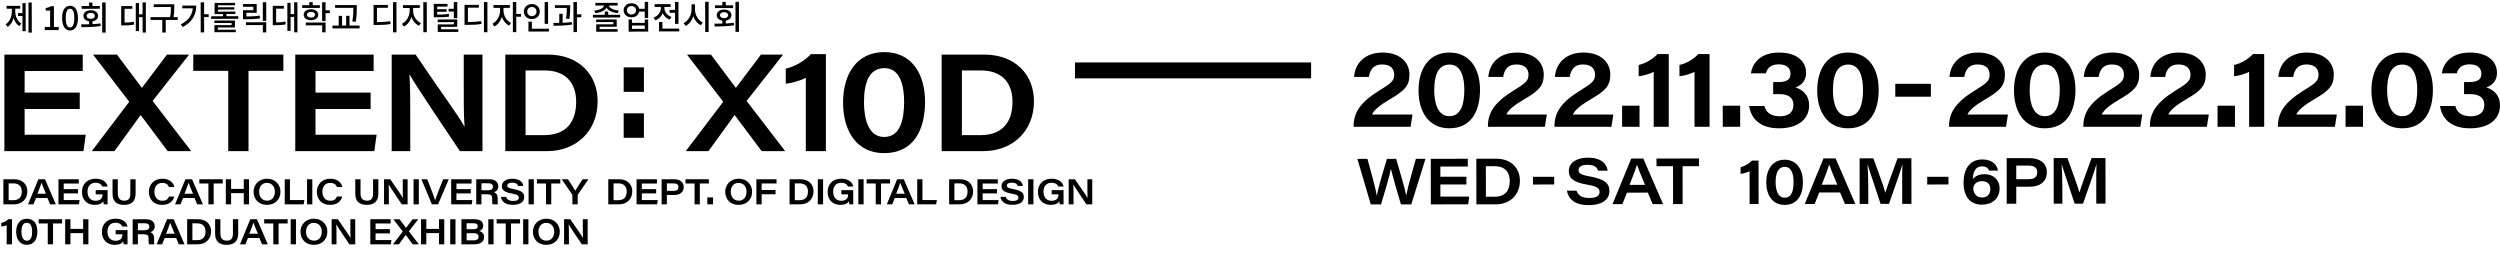 <?xml version="1.0" encoding="UTF-8"?><svg id="_레이어_1" xmlns="http://www.w3.org/2000/svg" viewBox="0 0 2251.27 228.46"><rect x="968.03" y="56.24" width="212.63" height="14.32"/><g><path d="M13.71,9.78c0,4.62,1.75,9.3,5.53,11.48l-1.8,2.25c-2.55-1.5-4.23-4.17-5.2-7.31-.96,3.42-2.69,6.33-5.3,7.99l-1.86-2.28c3.84-2.4,5.63-7.3,5.63-12.12v-1.95s-4.77,0-4.77,0v-2.55s12.24-.01,12.24-.01v2.55s-4.47,0-4.47,0v1.95Zm6.47-6.94h2.91s.03,25.26,.03,25.26h-2.91s-.01-13.74-.01-13.74h-3.99s0-2.52,0-2.52h3.99s0-9,0-9Zm8.4-.55l.03,27.09h-2.94s-.03-27.09-.03-27.09h2.94Z"/><path d="M40.3,24.24h4.83s-.02-14.77-.02-14.77h-3.96s0-2.18,0-2.18c2.07-.36,3.54-.9,4.8-1.69h2.61s.02,18.63,.02,18.63h4.32s0,2.84,0,2.84h-12.6s0-2.84,0-2.84Z"/><path d="M55.92,16.24c0-7.23,2.75-11.07,7.13-11.08,4.41,0,7.14,3.86,7.15,11.06,0,7.23-2.72,11.22-7.13,11.23-4.38,0-7.14-3.98-7.15-11.21Zm10.98-.01c0-6.18-1.6-8.34-3.85-8.34-2.25,0-3.84,2.16-3.83,8.34,0,6.18,1.6,8.49,3.85,8.48,2.25,0,3.84-2.31,3.83-8.49Z"/><path d="M83.29,21.76c2.43-.15,4.89-.31,7.2-.64l.21,2.25c-5.97,1.03-12.39,1.12-17.31,1.13l-.39-2.55c2.16,0,4.65,0,7.2-.1v-2.64c-3.06-.48-5.08-2.33-5.08-4.94,0-3.03,2.69-5.04,6.62-5.05,3.9,0,6.6,2,6.61,5.03,0,2.64-2,4.47-5.06,4.96v2.55Zm6.62-13.87l-16.38,.02v-2.49s6.66,0,6.66,0V2.32s3.09,0,3.09,0v3.09s6.63,0,6.63,0v2.49Zm-8.15,9.07c2.16,0,3.66-1.02,3.66-2.7,0-1.65-1.5-2.67-3.66-2.67-2.19,0-3.69,1.02-3.69,2.67,0,1.68,1.5,2.7,3.69,2.7Zm13.36-14.74l.03,27.12h-3.12s-.03-27.12-.03-27.12h3.12Z"/><path d="M112.18,20.32c3.12-.03,5.58-.19,8.37-.76l.27,2.55c-3.27,.63-6.06,.76-9.87,.76h-1.8s-.02-17.43-.02-17.43h10.02s0,2.51,0,2.51h-6.99s.01,12.37,.01,12.37ZM131.33,2.18l.03,27.09h-2.94s-.02-13.86-.02-13.86h-3.21s.01,12.54,.01,12.54h-2.91s-.03-25.2-.03-25.2h2.91s.01,10.14,.01,10.14h3.21s-.01-10.71-.01-10.71h2.94Z"/><path d="M160.05,17.96h-10.8s.01,11.32,.01,11.32h-3.12s-.01-11.31-.01-11.31h-10.59s0-2.54,0-2.54l17.61-.02c.78-3.78,.77-6.6,.77-9.09l-15.45,.02V3.85s18.48-.02,18.48-.02v2.37c0,2.55,0,5.37-.68,9.21h3.78s0,2.55,0,2.55Z"/><path d="M176.72,5.01c0,7.86-3.34,14.82-12.19,19.3l-1.71-2.37c6.63-3.4,10.19-8.17,10.81-14.41h-9.48s0-2.51,0-2.51h12.57Zm11.2,10.38h-4.11s.01,13.8,.01,13.8h-3.09s-.03-27.09-.03-27.09h3.09s.01,10.71,.01,10.71h4.11s0,2.58,0,2.58Z"/><path d="M214.62,14.6v2.34s-24.48,.03-24.48,.03v-2.34s10.65-.01,10.65-.01v-1.98s-7.56,0-7.56,0V2.62s18.47-.02,18.47-.02v2.13s-15.39,.02-15.39,.02v1.8s14.73-.02,14.73-.02v2.07s-14.73,.02-14.73,.02v1.86s15.57-.02,15.57-.02v2.16s-7.98,0-7.98,0v1.98s10.71-.01,10.71-.01Zm-18.47,12.17l16.2-.02v2.22s-19.26,.02-19.26,.02v-6.36s15.44-.02,15.44-.02v-1.92s-15.51,.02-15.51,.02v-2.19s18.54-.02,18.54-.02v6.21s-15.41,.02-15.41,.02v2.04Z"/><path d="M234.21,16.52c-4.26,.7-7.92,.85-13.11,.85h-2.28s0-8.19,0-8.19h9.3s0-3.07,0-3.07h-9.36s0-2.48,0-2.48h12.39s0,7.88,0,7.88h-9.27s0,3.34,0,3.34c4.65-.04,8.04-.19,11.97-.82l.36,2.49Zm-12.72,3.52l18.27-.02v9.18s-3.08,0-3.08,0v-6.66s-15.19,.02-15.19,.02v-2.52ZM239.74,2.06l.02,16.65h-3.09s-.02-16.65-.02-16.65h3.09Z"/><path d="M248.67,20.17c3.12-.03,5.58-.19,8.37-.76l.27,2.55c-3.27,.63-6.06,.76-9.87,.76h-1.8s-.02-17.43-.02-17.43h10.02s0,2.51,0,2.51h-6.99s.01,12.37,.01,12.37Zm19.15-18.14l.03,27.09h-2.94s-.01-13.86-.01-13.86h-3.21s.01,12.54,.01,12.54h-2.91s-.03-25.2-.03-25.2h2.91s.01,10.14,.01,10.14h3.21s-.01-10.71-.01-10.71h2.94Z"/><path d="M288.05,7.14l-15.99,.02v-2.46s6.45,0,6.45,0V1.9s3.09,0,3.09,0v2.79s6.45,0,6.45,0v2.46Zm-8,11.05c-3.9,0-6.57-1.97-6.58-4.91,0-2.97,2.67-4.95,6.56-4.96,3.9,0,6.57,1.97,6.58,4.94,0,2.94-2.66,4.92-6.56,4.93Zm-4.68,2.13l17.82-.02v8.82s-3.08,0-3.08,0v-6.33s-14.74,.02-14.74,.02v-2.49Zm4.67-4.5c2.16,0,3.63-.96,3.63-2.55,0-1.62-1.47-2.58-3.63-2.58-2.16,0-3.6,.96-3.6,2.58,0,1.59,1.44,2.55,3.6,2.55Zm16.97-3.98h-3.84s0,7.14,0,7.14h-3.09s-.02-16.95-.02-16.95h3.09s0,7.26,0,7.26h3.84s0,2.55,0,2.55Z"/><path d="M323.83,23v2.55s-24.48,.03-24.48,.03v-2.55s5.64,0,5.64,0V14.26s3.05,0,3.05,0v8.76s3.64,0,3.64,0V14.25s3.05,0,3.05,0v8.76s9.1,0,9.1,0Zm-5.66-15.95l-16.41,.02v-2.52s19.5-.02,19.5-.02v2.85c0,3.39,.01,7.02-.94,12.27l-3.09-.36c.96-4.95,.95-8.61,.95-11.91v-.33Z"/><path d="M339.48,19.92c5.04-.04,8.28-.19,11.91-.88l.33,2.58c-3.93,.72-7.44,.88-13.05,.88h-2.25s-.02-18.03-.02-18.03h12.9s0,2.54,0,2.54h-9.84s.01,12.91,.01,12.91ZM357.01,1.93l.03,27.18h-3.12s-.03-27.17-.03-27.17h3.12Z"/><path d="M372.02,9.77c0,4.5,2.8,9.18,7.03,10.97l-1.71,2.43c-3.15-1.38-5.58-4.31-6.85-7.82-1.2,3.78-3.62,6.99-6.8,8.53l-1.77-2.46c4.2-1.96,6.98-7,6.98-11.65v-2.58s-6.03,0-6.03,0v-2.55s15.18-.02,15.18-.02v2.55s-6.03,0-6.03,0v2.58Zm12.29-7.84l.03,27.09h-3.12s-.03-27.09-.03-27.09h3.12Z"/><path d="M404.4,14.96c-3.57,.57-6.6,.61-11.73,.61h-2.04s-.01-12.06-.01-12.06h12.36s0,2.42,0,2.42h-9.27s0,2.35,0,2.35h8.49s0,2.33,0,2.33h-8.49s0,2.53,0,2.53c4.44,0,7.2-.1,10.44-.64l.24,2.46Zm8.29,11.39v2.4s-18.51,.02-18.51,.02v-6.81s14.54-.02,14.54-.02v-2.04s-14.58,.02-14.58,.02v-2.4s17.64-.02,17.64-.02v6.66s-14.54,.02-14.54,.02v2.19s15.45-.02,15.45-.02Zm-4.04-15.98h-4.68s0-2.46,0-2.46h4.68s0-6.03,0-6.03h3.12s.02,14.51,.02,14.51h-3.12s0-6.03,0-6.03Z"/><path d="M421.38,19.83c5.04-.04,8.28-.19,11.91-.88l.33,2.58c-3.93,.72-7.44,.88-13.05,.88h-2.25s-.02-18.03-.02-18.03h12.9s0,2.54,0,2.54h-9.84s.01,12.91,.01,12.91ZM438.91,1.84l.03,27.18h-3.12s-.03-27.18-.03-27.18h3.12Z"/><path d="M453.41,9.72c0,4.2,2.68,9,6.79,10.94l-1.71,2.43c-3.03-1.44-5.34-4.43-6.58-7.85-1.2,3.78-3.59,7.02-6.71,8.56l-1.77-2.46c4.14-1.99,6.89-7.12,6.89-11.62v-2.61s-5.91,0-5.91,0v-2.55s14.73-.02,14.73-.02v2.55s-5.73,0-5.73,0v2.61Zm15.73,5.35h-4.23s.02,13.86,.02,13.86h-3.09s-.03-27.09-.03-27.09h3.09s.01,10.68,.01,10.68h4.23s0,2.54,0,2.54Z"/><path d="M478.95,17.19c-4.08,0-7.2-2.84-7.21-6.77,0-3.96,3.11-6.78,7.19-6.79,4.08,0,7.17,2.81,7.18,6.77,0,3.93-3.08,6.78-7.16,6.79Zm0-2.67c2.37,0,4.17-1.65,4.17-4.11,0-2.49-1.8-4.11-4.17-4.11-2.4,0-4.17,1.62-4.17,4.12,0,2.46,1.77,4.11,4.17,4.1Zm15.4,11.35v2.52s-18.48,.02-18.48,.02v-8.88s3.11,0,3.11,0v6.36s15.37-.02,15.37-.02Zm-.79-4.38h-3.09s-.02-19.68-.02-19.68h3.09s.02,19.68,.02,19.68Z"/><path d="M506.67,20.52c2.82-.12,5.67-.31,8.31-.64l.15,2.25c-5.58,.94-11.79,1.06-16.53,1.07l-.33-2.55c1.65,0,3.48-.03,5.37-.07V12.42s3.02,0,3.02,0v8.1Zm3.03-3.75c.69-4.2,.74-7.35,.74-9.63h-10.74s0-2.48,0-2.48h13.77s0,1.79,0,1.79c0,2.37,0,5.79-.74,10.59l-3.03-.27Zm13.83-1.25h-3.99s.01,13.35,.01,13.35h-3.12s-.03-27.09-.03-27.09h3.12s.01,11.13,.01,11.13h3.99s0,2.6,0,2.6Z"/><path d="M558.44,13.29v2.46s-24.54,.03-24.54,.03v-2.46s10.71-.01,10.71-.01v-2.91s3.09,0,3.09,0v2.91s10.74-.01,10.74-.01Zm-23.34-3.78c4.89-.42,8.4-2.26,8.9-4.51h-7.83s0-2.42,0-2.42l20.04-.02v2.43s-7.92,0-7.92,0c.54,2.25,4.05,4.08,8.94,4.49l-.99,2.31c-4.83-.42-8.64-2.21-10.08-4.91-1.44,2.67-5.24,4.51-10.04,4.93l-1.02-2.31Zm4.85,16.73l16.2-.02v2.37s-19.26,.02-19.26,.02v-6.69s15.44-.02,15.44-.02v-2.04s-15.51,.02-15.51,.02v-2.31s18.54-.02,18.54-.02v6.54s-15.41,.02-15.41,.02v2.13Z"/><path d="M583.66,1.71l.02,14.52h-3.09s0-5.76,0-5.76h-5.01c-.54,3.07-3.29,5.14-6.89,5.14-4.08,0-7.08-2.6-7.09-6.35,0-3.72,2.99-6.33,7.07-6.34,3.57,0,6.3,2,6.91,5.03h5.01s0-6.25,0-6.25h3.09Zm-10.91,7.54c0-2.31-1.74-3.78-4.08-3.78-2.4,0-4.11,1.47-4.11,3.79,0,2.28,1.71,3.81,4.11,3.8,2.34,0,4.08-1.54,4.08-3.81Zm7.87,8.27h3.06s.01,10.95,.01,10.95l-17.61,.02v-10.95s3.05,0,3.05,0v3.06s11.49-.01,11.49-.01v-3.06Zm0,5.46h-11.49s0,3.01,0,3.01h11.49s0-3.01,0-3.01Z"/><path d="M603.12,17.68c-3-1.02-5.19-3.14-6.34-5.81-1.2,2.94-3.47,5.31-6.68,6.43l-1.59-2.43c4.2-1.48,6.65-5.05,6.65-8.71v-.93s-5.73,0-5.73,0V3.75s14.49-.02,14.49-.02v2.49s-5.64,0-5.64,0v.93c0,3.33,2.32,6.72,6.37,8.12l-1.53,2.4Zm8.56,8.06v2.52s-18.24,.02-18.24,.02v-8.46s3.08,0,3.08,0v5.94s15.16-.02,15.16-.02Zm-3.8-16.8V1.72s3.08,0,3.08,0l.02,19.8h-3.09s-.01-10.02-.01-10.02h-4.92s0-2.54,0-2.54h4.92Z"/><path d="M625.82,8.36c0,4.98,2.77,9.96,7.03,11.87l-1.8,2.46c-3.12-1.47-5.49-4.46-6.73-8.12-1.23,3.93-3.62,7.14-6.89,8.74l-1.83-2.58c4.32-1.96,7.13-7.15,7.13-12.37V3.92s3.08,0,3.08,0v4.44Zm12.3-6.73l.03,27.18h-3.12s-.03-27.17-.03-27.17h3.12Z"/><path d="M653.58,21.14c2.43-.15,4.89-.3,7.2-.64l.21,2.25c-5.97,1.03-12.39,1.12-17.31,1.13l-.39-2.55c2.16,0,4.65,0,7.2-.1v-2.64c-3.06-.48-5.08-2.33-5.08-4.94,0-3.03,2.69-5.04,6.62-5.05,3.9,0,6.6,2,6.61,5.03,0,2.64-2,4.47-5.06,4.95v2.55Zm6.62-13.87l-16.38,.02v-2.49s6.66,0,6.66,0V1.7s3.09,0,3.09,0v3.09s6.63,0,6.63,0v2.49Zm-8.15,9.07c2.16,0,3.66-1.02,3.66-2.7,0-1.65-1.5-2.67-3.66-2.67-2.19,0-3.69,1.02-3.69,2.67,0,1.68,1.5,2.7,3.69,2.7Zm13.36-14.74l.03,27.12h-3.12s-.03-27.12-.03-27.12h3.12Z"/></g><path d="M1460.72,114.18v-19h15.69v19h-15.69Z"/><path d="M1551.35,114.18v-19h15.69v19h-15.69Z"/><path d="M1996.92,114.18v-19h15.69v19h-15.69Z"/><path d="M2112.2,114.18v-19h15.69v19h-15.69Z"/><path d="M1218.94,114.18v-.58c0-12.08,5.95-21.34,22.32-31.58,11.21-6.92,14.23-8.97,14.23-14.72,0-4.78-2.73-9.26-10.92-9.26-7.41,0-10.82,4.39-11.89,11.21h-13.35c.97-12.87,10.43-21.93,25.73-21.93s24.17,8.58,24.17,19.88c0,10.23-4.68,14.72-17.83,22.32-8.38,4.97-14.03,9.26-15.88,13.64h36.45l-1.75,11.01h-51.26Z"/><path d="M1332.76,80.75c0,19.49-7.99,34.79-27.68,34.79-18.52,0-27.68-15.01-27.68-34.11s9.06-34.11,27.87-34.11,27.48,15.2,27.48,33.43Zm-41.22,.49c0,11.01,2.92,23.39,13.64,23.39s13.45-11.5,13.45-23.78c0-10.53-2.53-22.71-13.25-22.71s-13.84,10.43-13.84,23.1Z"/><path d="M1339.88,114.18v-.58c0-12.08,5.95-21.34,22.32-31.58,11.21-6.92,14.23-8.97,14.23-14.72,0-4.78-2.73-9.26-10.92-9.26-7.41,0-10.82,4.39-11.89,11.21h-13.35c.97-12.87,10.43-21.93,25.73-21.93s24.17,8.58,24.17,19.88c0,10.23-4.68,14.72-17.83,22.32-8.38,4.97-14.03,9.26-15.88,13.64h36.45l-1.75,11.01h-51.26Z"/><path d="M1399.81,114.18v-.58c0-12.08,5.95-21.34,22.32-31.58,11.21-6.92,14.23-8.97,14.23-14.72,0-4.78-2.73-9.26-10.92-9.26-7.41,0-10.82,4.39-11.89,11.21h-13.35c.97-12.87,10.43-21.93,25.73-21.93s24.17,8.58,24.17,19.88c0,10.23-4.68,14.72-17.83,22.32-8.38,4.97-14.03,9.26-15.88,13.64h36.45l-1.75,11.01h-51.26Z"/><path d="M1489.17,114.18v-49.51c-3.41,1.95-10.53,3.8-13.55,4v-10.14c8.09-1.95,14.03-6.63,16.96-9.84h10.14V114.18h-13.55Z"/><path d="M1525.92,114.18v-49.51c-3.41,1.95-10.53,3.8-13.55,4v-10.14c8.09-1.95,14.03-6.63,16.96-9.84h10.14V114.18h-13.55Z"/><path d="M1576.69,66.03c1.17-7.99,7.5-18.71,25.44-18.71,16.57,0,24.27,8.48,24.27,18.22,0,8.67-6.14,12.08-9.36,13.06v.2c4.68,1.46,12.08,5.55,12.08,16.18,0,11.79-9.26,20.56-27.09,20.56s-25.34-9.45-26.9-20.08h13.74c1.36,5.55,5.65,9.26,13.94,9.26,7.21,0,12.18-3.22,12.18-10.23,0-6.33-4.19-9.75-12.87-9.75h-5.36v-10.82h4.09c8.67,0,11.5-2.53,11.5-7.6,0-4.58-3.02-8.38-10.62-8.38s-10.53,4-11.5,8.09h-13.55Z"/><path d="M1691.78,80.75c0,19.49-7.99,34.79-27.68,34.79-18.52,0-27.68-15.01-27.68-34.11s9.06-34.11,27.87-34.11,27.48,15.2,27.48,33.43Zm-41.22,.49c0,11.01,2.92,23.39,13.64,23.39s13.45-11.5,13.45-23.78c0-10.53-2.53-22.71-13.25-22.71s-13.84,10.43-13.84,23.1Z"/><path d="M1738.78,75.48v11.6h-32.06v-11.6h32.06Z"/><path d="M1755.14,114.18v-.58c0-12.08,5.95-21.34,22.32-31.58,11.21-6.92,14.23-8.97,14.23-14.72,0-4.78-2.73-9.26-10.92-9.26-7.41,0-10.82,4.39-11.89,11.21h-13.35c.97-12.87,10.43-21.93,25.73-21.93s24.17,8.58,24.17,19.88c0,10.23-4.68,14.72-17.83,22.32-8.38,4.97-14.03,9.26-15.88,13.64h36.45l-1.75,11.01h-51.26Z"/><path d="M1868.96,80.75c0,19.49-7.99,34.79-27.68,34.79-18.52,0-27.68-15.01-27.68-34.11s9.06-34.11,27.87-34.11,27.48,15.2,27.48,33.43Zm-41.22,.49c0,11.01,2.92,23.39,13.64,23.39s13.45-11.5,13.45-23.78c0-10.53-2.53-22.71-13.25-22.71s-13.84,10.43-13.84,23.1Z"/><path d="M1876.08,114.18v-.58c0-12.08,5.95-21.34,22.32-31.58,11.21-6.92,14.23-8.97,14.23-14.72,0-4.78-2.73-9.26-10.92-9.26-7.41,0-10.82,4.39-11.89,11.21h-13.35c.97-12.87,10.43-21.93,25.73-21.93s24.17,8.58,24.17,19.88c0,10.23-4.68,14.72-17.83,22.32-8.38,4.97-14.03,9.26-15.88,13.64h36.45l-1.75,11.01h-51.26Z"/><path d="M1936.01,114.18v-.58c0-12.08,5.95-21.34,22.32-31.58,11.21-6.92,14.23-8.97,14.23-14.72,0-4.78-2.73-9.26-10.92-9.26-7.41,0-10.82,4.39-11.89,11.21h-13.35c.97-12.87,10.43-21.93,25.73-21.93s24.17,8.58,24.17,19.88c0,10.23-4.68,14.72-17.83,22.32-8.38,4.97-14.03,9.26-15.88,13.64h36.45l-1.75,11.01h-51.26Z"/><path d="M2025.37,114.18v-49.51c-3.41,1.95-10.53,3.8-13.55,4v-10.14c8.09-1.95,14.03-6.63,16.96-9.84h10.14V114.18h-13.55Z"/><path d="M2051.3,114.18v-.58c0-12.08,5.95-21.34,22.32-31.58,11.21-6.92,14.23-8.97,14.23-14.72,0-4.78-2.73-9.26-10.92-9.26-7.41,0-10.82,4.39-11.89,11.21h-13.35c.97-12.87,10.43-21.93,25.73-21.93s24.17,8.58,24.17,19.88c0,10.23-4.68,14.72-17.83,22.32-8.38,4.97-14.03,9.26-15.88,13.64h36.45l-1.75,11.01h-51.26Z"/><path d="M2190.85,80.75c0,19.49-7.99,34.79-27.68,34.79-18.52,0-27.68-15.01-27.68-34.11s9.06-34.11,27.87-34.11,27.48,15.2,27.48,33.43Zm-41.22,.49c0,11.01,2.92,23.39,13.64,23.39s13.45-11.5,13.45-23.78c0-10.53-2.53-22.71-13.25-22.71s-13.84,10.43-13.84,23.1Z"/><path d="M2198.84,66.03c1.17-7.99,7.5-18.71,25.44-18.71,16.57,0,24.27,8.48,24.27,18.22,0,8.67-6.14,12.08-9.36,13.06v.2c4.68,1.46,12.08,5.55,12.08,16.18,0,11.79-9.26,20.56-27.09,20.56s-25.34-9.45-26.9-20.08h13.74c1.36,5.55,5.65,9.26,13.94,9.26,7.21,0,12.18-3.22,12.18-10.23,0-6.33-4.19-9.75-12.87-9.75h-5.36v-10.82h4.09c8.67,0,11.5-2.53,11.5-7.6,0-4.58-3.02-8.38-10.62-8.38s-10.53,4-11.5,8.09h-13.55Z"/><path d="M1234.4,184.1l-12.08-41.04h9.07c2.63,9.64,7.47,26.38,8.35,33.18h.06c1.27-7.04,6.2-23.56,9.15-33.21h8.32c2.69,9.06,8,27.37,9.05,32.89h.06c1.21-7.04,6.02-23.62,8.63-32.92h8.66s-12.81,41.06-12.81,41.06h-9.3c-2.74-9.12-7.76-26.38-8.99-31.96h-.06c-1.16,6.4-5.79,21.76-8.86,31.99h-9.25Z"/><path d="M1320.5,166.1l-23.43,.03v10.93s26-.03,26-.03l-.98,6.98-33.61,.04-.04-41.05,33.32-.04v6.98s-24.71,.03-24.71,.03v9.19s23.44-.03,23.44-.03v6.98Z"/><path d="M1329.43,142.94l17.97-.02c13.67-.02,21.29,8.82,21.3,19.81,.01,13.14-9.51,21.23-21.43,21.25l-17.79,.02-.04-41.05Zm8.64,34.24h7.97c8.96-.02,13.54-5.26,13.53-14.21,0-8.2-4.67-13.25-13.33-13.3h-8.2s.03,27.51,.03,27.51Z"/><path d="M1399.56,159.21v6.92s-19.12,.02-19.12,.02v-6.92s19.12-.02,19.12-.02Z"/><path d="M1419.67,171.67c1.28,3.95,4.37,6.62,11.58,6.62,6.92,0,9.18-2.34,9.18-5.36,0-3.2-2.04-5.12-11.29-6.67-13.67-2.31-16.41-6.67-16.41-12.19,0-7.91,7.55-12.1,17.03-12.11,13.84-.02,17.45,7.19,17.92,11.73h-8.61c-.7-2.26-2.16-5.28-9.54-5.27-5.12,0-8.02,1.64-8.02,4.78,0,2.73,1.69,4.19,9.95,5.63,15.35,2.72,17.8,7.37,17.81,13.24,0,6.92-5.45,12.62-18.77,12.64-12.44,.01-18.21-5.56-19.5-13h8.67Z"/><path d="M1465.09,173.48l-4.12,10.36h-8.9s16.88-41.06,16.88-41.06h10.87s17.78,41.02,17.78,41.02h-9.36s-4.37-10.34-4.37-10.34l-18.78,.02Zm16.27-7c-4.2-10.05-6.24-15-7.23-18.02h-.06c-.87,2.91-3.25,9.42-6.67,18.03l13.96-.02Z"/><path d="M1506.58,149.65l-14.89,.02v-6.92s38.31-.04,38.31-.04v6.92s-14.82,.02-14.82,.02l.04,34.13h-8.61s-.04-34.12-.04-34.12Z"/><path d="M1575.54,183.73l-.03-29.54c-2.03,1.17-6.28,2.27-8.08,2.39v-6.05c4.82-1.17,8.36-3.96,10.11-5.88h6.05s.04,39.07,.04,39.07h-8.08Z"/><path d="M1623.55,163.74c.01,11.63-4.75,20.76-16.49,20.78-11.05,.01-16.52-8.94-16.54-20.33-.01-11.22,5.39-20.36,16.61-20.37,10.88-.01,16.41,9.05,16.42,19.93Zm-24.6,.32c0,6.57,1.76,13.96,8.16,13.95,6.57,0,8.02-6.87,8.01-14.2,0-6.28-1.53-13.55-7.92-13.54-6.22,0-8.25,6.23-8.24,13.79Z"/><path d="M1638.22,173.32l-4.12,10.36h-8.9s16.88-41.06,16.88-41.06h10.87s17.78,41.02,17.78,41.02h-9.36s-4.37-10.34-4.37-10.34l-18.78,.02Zm16.27-7c-4.2-10.05-6.24-15-7.23-18.02h-.06c-.87,2.91-3.25,9.42-6.67,18.03l13.96-.02Z"/><path d="M1712.94,167.19c0-7.27-.02-14.6,.21-19.07h-.06c-2.03,7.16-6.9,20.71-12.06,35.49h-7.56c-4.03-12.66-9.45-28.07-11.67-35.45h-.06c.3,4.77,.65,12.97,.66,19.94l.02,15.53h-7.79s-.04-41.05-.04-41.05h12.39c4.67,12.89,9.51,25.91,10.73,30.91h.06c1.8-5.99,6.55-18.62,10.96-30.95h12.5s.04,41.04,.04,41.04h-8.32s-.02-16.39-.02-16.39Z"/><path d="M1754.6,159.21v6.92s-19.12,.02-19.12,.02v-6.92s19.12-.02,19.12-.02Z"/><path d="M1791.21,153.65c-.76-2.04-2.5-3.84-6.46-3.83-5.87,0-8.02,5.01-8.24,11.52,2.03-2.5,5.17-4.48,10.64-4.49,7.85,0,13.5,4.99,13.5,12.78,.01,9.42-7.08,14.66-15.92,14.67-10.18,.01-16.52-6.73-16.54-19.93-.01-10.23,4.16-20.76,16.96-20.78,9.13,0,13.32,5.16,14.03,10.04h-7.97Zm1.12,16.64c0-4.13-2.28-7.15-7.62-7.14-5.12,0-7.73,3.21-7.73,6.7,0,2.62,1.64,8.02,7.8,8.02,4.59,0,7.56-2.92,7.55-7.57Z"/><path d="M1807.02,142.41l20.58-.02c9.77,0,15.59,4.93,15.6,12.6,0,8.32-5.86,13.15-15.63,13.16h-11.92s.02,15.31,.02,15.31h-8.61s-.04-41.04-.04-41.04Zm8.63,18.95h11.17c4.65-.02,7.73-1.53,7.73-6.24,0-3.72-2.39-5.99-7.74-5.98h-11.17s.01,12.22,.01,12.22Z"/><path d="M1887.7,166.98c0-7.27-.02-14.6,.21-19.07h-.06c-2.03,7.15-6.9,20.71-12.06,35.48h-7.56c-4.03-12.66-9.45-28.07-11.67-35.45h-.06c.29,4.77,.65,12.97,.66,19.94l.02,15.53h-7.79s-.04-41.05-.04-41.05h12.39c4.67,12.89,9.51,25.91,10.73,30.91h.06c1.8-5.99,6.55-18.62,10.96-30.95h12.5s.04,41.04,.04,41.04h-8.32s-.02-16.39-.02-16.39Z"/><path d="M71.8,98.16H22.17v23.15h55.05l-2.09,14.78H3.95V49.14H74.51v14.78H22.17v19.46h49.63v14.78Z"/><path d="M150.99,136.09l-24.14-32.27h-.37l-23.4,32.27h-20.44l33.74-44.46-32.64-42.49h21.55l22.41,29.93h.12l22.54-29.93h19.95l-32.88,41.75,34.73,45.2h-21.18Z"/><path d="M205.55,63.8h-31.53v-14.66h81.16v14.66h-31.4v72.29h-18.23V63.8Z"/><path d="M333.74,98.16h-49.63v23.15h55.05l-2.09,14.78h-71.18V49.14h70.57v14.78h-52.34v19.46h49.63v14.78Z"/><path d="M352.71,136.09V49.14h21.55c22.91,33.99,38.55,54.8,43.84,64.66h.25c-.86-9.85-.74-25.37-.74-39.53v-25.12h16.87v86.95h-20.32c-9.73-14.41-39.66-58.87-45.2-68.84h-.25c.74,10.96,.74,23.28,.74,38.67v30.17h-16.75Z"/><path d="M455.05,49.14h38.05c28.94,0,45.07,18.72,45.07,42,0,27.83-20.2,44.95-45.44,44.95h-37.68V49.14Zm18.23,72.54h16.87c18.97,0,28.69-11.08,28.69-30.05,0-17.37-9.85-28.08-28.2-28.2h-17.36v58.25Z"/><path d="M561.62,124.09v-22.04h18.23v22.04h-18.23Zm0-41.38v-22.04h18.23v22.04h-18.23Z"/><path d="M685.88,136.09l-24.14-32.27h-.37l-23.4,32.27h-20.44l33.74-44.46-32.64-42.49h21.55l22.41,29.93h.12l22.54-29.93h19.95l-32.88,41.75,34.73,45.2h-21.18Z"/><path d="M725.64,136.09V70.05c-4.55,2.6-14.04,5.07-18.07,5.33v-13.52c10.79-2.6,18.72-8.84,22.62-13.13h13.52v87.36h-18.07Z"/><path d="M833.02,91.5c0,26-10.66,46.41-36.92,46.41-24.7,0-36.92-20.02-36.92-45.5s12.09-45.5,37.18-45.5,36.66,20.28,36.66,44.59Zm-54.99,.65c0,14.69,3.9,31.2,18.2,31.2s17.94-15.34,17.94-31.72c0-14.04-3.38-30.29-17.68-30.29s-18.46,13.91-18.46,30.81Z"/><path d="M847.97,49.14h38.05c28.94,0,45.07,18.72,45.07,42,0,27.83-20.2,44.95-45.44,44.95h-37.69V49.14Zm18.23,72.54h16.87c18.97,0,28.7-11.08,28.7-30.05,0-17.37-9.85-28.08-28.2-28.2h-17.37v58.25Z"/><g><path d="M3.04,161.42H12.93c7.52,0,11.71,4.86,11.71,10.91,0,7.23-5.25,11.68-11.81,11.68H3.04v-22.59Zm4.74,18.85h4.38c4.93,0,7.46-2.88,7.46-7.81,0-4.51-2.56-7.3-7.33-7.33H7.78v15.13Z"/><path d="M32.42,178.31l-2.27,5.7h-4.9l9.31-22.59h5.98l9.76,22.59h-5.15l-2.4-5.7h-10.33Zm8.96-3.84c-2.3-5.54-3.42-8.26-3.97-9.92h-.03c-.48,1.6-1.79,5.18-3.68,9.92h7.68Z"/><path d="M70.27,174.15h-12.9v6.02h14.3l-.54,3.84h-18.49v-22.59h18.33v3.84h-13.6v5.06h12.9v3.84Z"/><path d="M96.89,184.01h-3.49c-.13-.51-.29-1.76-.32-2.66-1.47,1.95-3.52,3.13-7.84,3.13-7.26,0-11.42-4.93-11.42-11.68s4.42-11.87,12.29-11.87c7.1,0,10.18,3.78,10.85,7.07h-4.8c-.58-1.44-2.11-3.42-6.05-3.42-4.96,0-7.3,3.52-7.3,8,0,4.7,2.4,8.22,7.33,8.22,4.1,0,6.14-2.11,6.14-5.38v-.45h-6.08v-3.74h10.69v12.77Z"/><path d="M106.08,161.42v12.8c0,5.15,2.82,6.5,5.82,6.5,3.33,0,5.47-1.47,5.47-6.5v-12.8h4.74v12.9c0,7.01-3.84,10.17-10.37,10.17s-10.4-2.97-10.4-10.01v-13.06h4.74Z"/><path d="M156.96,177c-1.15,3.94-4.19,7.49-11.07,7.49-7.87,0-11.84-5.47-11.84-11.74s4.35-11.81,12.09-11.81c6.78,0,10.11,3.74,10.85,7.49h-4.8c-.64-1.63-2.05-3.74-6.11-3.74-4.51,0-7.04,3.39-7.04,7.87s2.37,8.22,7.07,8.22c3.55,0,5.06-1.44,6.05-3.78h4.8Z"/><path d="M164.83,178.31l-2.27,5.7h-4.9l9.31-22.59h5.98l9.76,22.59h-5.15l-2.4-5.7h-10.33Zm8.96-3.84c-2.3-5.54-3.42-8.26-3.97-9.92h-.03c-.48,1.6-1.79,5.18-3.68,9.92h7.68Z"/><path d="M187.68,165.23h-8.19v-3.81h21.09v3.81h-8.16v18.78h-4.74v-18.78Z"/><path d="M203.36,161.42h4.74v8.7h11.42v-8.7h4.74v22.59h-4.74v-10.08h-11.42v10.08h-4.74v-22.59Z"/><path d="M252.57,172.62c0,6.3-4.22,11.87-12.26,11.87-7.52,0-11.97-5.25-11.97-11.84,0-6.24,4.64-11.71,12.16-11.71s12.06,5.5,12.06,11.68Zm-19.23-.03c0,4.45,2.43,8.13,7.23,8.13s6.97-3.94,6.97-8.03-2.27-8-7.2-8c-4.67,0-7.01,3.78-7.01,7.9Z"/><path d="M256.41,161.42h4.7v18.75h12.99l-.64,3.84h-17.05v-22.59Z"/><path d="M281.24,161.42v22.59h-4.74v-22.59h4.74Z"/><path d="M308.22,177c-1.15,3.94-4.19,7.49-11.07,7.49-7.87,0-11.84-5.47-11.84-11.74s4.35-11.81,12.09-11.81c6.78,0,10.11,3.74,10.85,7.49h-4.8c-.64-1.63-2.05-3.74-6.11-3.74-4.51,0-7.04,3.39-7.04,7.87s2.37,8.22,7.07,8.22c3.55,0,5.06-1.44,6.05-3.78h4.8Z"/><path d="M324.67,161.42v12.8c0,5.15,2.82,6.5,5.82,6.5,3.33,0,5.47-1.47,5.47-6.5v-12.8h4.74v12.9c0,7.01-3.84,10.17-10.37,10.17s-10.4-2.97-10.4-10.01v-13.06h4.74Z"/><path d="M345.82,184.01v-22.59h5.6c5.95,8.83,10.01,14.24,11.39,16.8h.06c-.22-2.56-.19-6.59-.19-10.27v-6.53h4.38v22.59h-5.28c-2.53-3.74-10.3-15.29-11.74-17.89h-.06c.19,2.85,.19,6.05,.19,10.05v7.84h-4.35Z"/><path d="M377.15,161.42v22.59h-4.74v-22.59h4.74Z"/><path d="M388.92,184.01l-9.44-22.59h5.25l4.35,11.17c1.63,4.19,2.3,6.34,2.72,7.74h.06c.35-1.25,.9-2.69,2.82-7.84l4.35-11.07h5.09l-9.6,22.59h-5.6Z"/><path d="M423.93,174.15h-12.9v6.02h14.3l-.54,3.84h-18.49v-22.59h18.33v3.84h-13.6v5.06h12.9v3.84Z"/><path d="M433.56,174.95v9.06h-4.7v-22.59h11.84c5.02,0,8.03,2.4,8.03,6.33,0,2.85-1.6,4.64-4,5.38,1.12,.38,3.42,1.34,3.42,5.38v1.06c0,1.63-.03,3.42,.26,4.45h-4.86c-.35-.99-.38-2.46-.38-4.7v-.74c0-2.62-.96-3.62-4.48-3.62h-5.12Zm0-3.62h6.02c2.94,0,4.29-1.06,4.29-3.2,0-2.02-1.34-3.1-4.19-3.1h-6.11v6.3Z"/><path d="M455.77,177.29c.7,2.18,2.4,3.65,6.37,3.65s5.06-1.28,5.06-2.94c0-1.76-1.12-2.82-6.21-3.68-7.52-1.28-9.02-3.68-9.02-6.72,0-4.35,4.16-6.65,9.38-6.65,7.62,0,9.6,3.97,9.86,6.46h-4.74c-.38-1.25-1.18-2.91-5.25-2.91-2.82,0-4.42,.9-4.42,2.62,0,1.5,.93,2.3,5.47,3.1,8.45,1.5,9.79,4.06,9.79,7.29,0,3.81-3.01,6.94-10.33,6.94-6.85,0-10.02-3.07-10.72-7.17h4.77Z"/><path d="M480.73,161.42v22.59h-4.74v-22.59h4.74Z"/><path d="M491.67,165.23h-8.19v-3.81h21.09v3.81h-8.16v18.78h-4.74v-18.78Z"/><path d="M515.45,184.01v-8.26c0-.29-.06-.42-.26-.67l-9.38-13.66h5.63c2.37,3.65,5.5,8.32,6.59,10.37,1.12-2.05,4.29-6.72,6.62-10.37h5.22l-9.5,13.82c-.13,.19-.16,.32-.16,.58v8.19h-4.77Z"/><path d="M547.77,161.42h9.89c7.52,0,11.71,4.86,11.71,10.91,0,7.23-5.25,11.68-11.81,11.68h-9.79v-22.59Zm4.74,18.85h4.38c4.93,0,7.46-2.88,7.46-7.81,0-4.51-2.56-7.3-7.33-7.33h-4.51v15.13Z"/><path d="M590.87,174.15h-12.9v6.02h14.3l-.54,3.84h-18.49v-22.59h18.33v3.84h-13.6v5.06h12.9v3.84Z"/><path d="M595.8,161.42h11.33c5.38,0,8.58,2.72,8.58,6.94,0,4.58-3.23,7.23-8.61,7.23h-6.56v8.42h-4.74v-22.59Zm4.74,10.43h6.14c2.56,0,4.26-.83,4.26-3.42,0-2.05-1.31-3.29-4.26-3.29h-6.14v6.72Z"/><path d="M625.46,165.23h-8.19v-3.81h21.09v3.81h-8.16v18.78h-4.74v-18.78Z"/><path d="M636.95,184.01v-6.24h5.15v6.24h-5.15Z"/><path d="M677.3,172.62c0,6.3-4.22,11.87-12.26,11.87-7.52,0-11.97-5.25-11.97-11.84,0-6.24,4.64-11.71,12.16-11.71s12.06,5.5,12.06,11.68Zm-19.23-.03c0,4.45,2.43,8.13,7.23,8.13s6.97-3.94,6.97-8.03-2.27-8-7.2-8c-4.67,0-7.01,3.78-7.01,7.9Z"/><path d="M681.14,161.42h18.14v3.81h-13.41v5.86h12.51v3.87h-12.51v9.06h-4.74v-22.59Z"/><path d="M711,161.42h9.89c7.52,0,11.71,4.86,11.71,10.91,0,7.23-5.25,11.68-11.81,11.68h-9.79v-22.59Zm4.74,18.85h4.38c4.93,0,7.46-2.88,7.46-7.81,0-4.51-2.56-7.3-7.33-7.33h-4.51v15.13Z"/><path d="M741.2,161.42v22.59h-4.74v-22.59h4.74Z"/><path d="M768.34,184.01h-3.49c-.13-.51-.29-1.76-.32-2.66-1.47,1.95-3.52,3.13-7.84,3.13-7.26,0-11.42-4.93-11.42-11.68s4.42-11.87,12.29-11.87c7.1,0,10.18,3.78,10.85,7.07h-4.8c-.58-1.44-2.11-3.42-6.05-3.42-4.96,0-7.3,3.52-7.3,8,0,4.7,2.4,8.22,7.33,8.22,4.1,0,6.14-2.11,6.14-5.38v-.45h-6.08v-3.74h10.69v12.77Z"/><path d="M777.68,161.42v22.59h-4.74v-22.59h4.74Z"/><path d="M788.62,165.23h-8.19v-3.81h21.09v3.81h-8.16v18.78h-4.74v-18.78Z"/><path d="M805.75,178.31l-2.27,5.7h-4.9l9.31-22.59h5.98l9.76,22.59h-5.15l-2.4-5.7h-10.33Zm8.96-3.84c-2.3-5.54-3.42-8.26-3.97-9.92h-.03c-.48,1.6-1.79,5.18-3.68,9.92h7.68Z"/><path d="M825.97,161.42h4.7v18.75h12.99l-.64,3.84h-17.05v-22.59Z"/><path d="M854.71,161.42h9.89c7.52,0,11.71,4.86,11.71,10.91,0,7.23-5.25,11.68-11.81,11.68h-9.79v-22.59Zm4.74,18.85h4.38c4.93,0,7.46-2.88,7.46-7.81,0-4.51-2.56-7.3-7.33-7.33h-4.51v15.13Z"/><path d="M897.81,174.15h-12.9v6.02h14.3l-.54,3.84h-18.49v-22.59h18.33v3.84h-13.6v5.06h12.9v3.84Z"/><path d="M905.65,177.29c.7,2.18,2.4,3.65,6.37,3.65s5.06-1.28,5.06-2.94c0-1.76-1.12-2.82-6.21-3.68-7.52-1.28-9.02-3.68-9.02-6.72,0-4.35,4.16-6.65,9.38-6.65,7.62,0,9.6,3.97,9.86,6.46h-4.74c-.38-1.25-1.18-2.91-5.25-2.91-2.82,0-4.42,.9-4.42,2.62,0,1.5,.93,2.3,5.47,3.1,8.45,1.5,9.79,4.06,9.79,7.29,0,3.81-3.01,6.94-10.33,6.94-6.85,0-10.02-3.07-10.72-7.17h4.77Z"/><path d="M930.61,161.42v22.59h-4.74v-22.59h4.74Z"/><path d="M957.74,184.01h-3.49c-.13-.51-.29-1.76-.32-2.66-1.47,1.95-3.52,3.13-7.84,3.13-7.26,0-11.42-4.93-11.42-11.68s4.42-11.87,12.29-11.87c7.1,0,10.18,3.78,10.85,7.07h-4.8c-.58-1.44-2.11-3.42-6.05-3.42-4.96,0-7.3,3.52-7.3,8,0,4.7,2.4,8.22,7.33,8.22,4.1,0,6.14-2.11,6.14-5.38v-.45h-6.08v-3.74h10.69v12.77Z"/><path d="M962.35,184.01v-22.59h5.6c5.95,8.83,10.01,14.24,11.39,16.8h.06c-.22-2.56-.19-6.59-.19-10.27v-6.53h4.38v22.59h-5.28c-2.53-3.74-10.3-15.29-11.74-17.89h-.06c.19,2.85,.19,6.05,.19,10.05v7.84h-4.35Z"/><path d="M6.02,220.01v-17.25c-1.12,.64-3.84,1.19-4.86,1.25v-3.29c2.85-.58,5.06-2.02,6.17-3.3h3.46v22.59H6.02Z"/><path d="M33.66,208.49c0,6.59-2.78,11.97-9.54,11.97-6.34,0-9.57-5.25-9.57-11.74s3.1-11.74,9.63-11.74,9.47,4.83,9.47,11.52Zm-14.37,.16c0,3.71,1.15,8.16,4.86,8.16,3.9,0,4.8-4.16,4.8-8.29,0-3.52-.96-7.94-4.77-7.94s-4.9,3.65-4.9,8.06Z"/><path d="M43.01,201.23h-8.19v-3.81h21.09v3.81h-8.16v18.78h-4.74v-18.78Z"/><path d="M58.69,197.42h4.74v8.71h11.42v-8.71h4.74v22.59h-4.74v-10.08h-11.42v10.08h-4.74v-22.59Z"/><path d="M114.84,220.01h-3.49c-.13-.51-.29-1.76-.32-2.66-1.47,1.95-3.52,3.13-7.84,3.13-7.26,0-11.42-4.93-11.42-11.68s4.42-11.87,12.29-11.87c7.1,0,10.18,3.78,10.85,7.07h-4.8c-.58-1.44-2.11-3.42-6.05-3.42-4.96,0-7.3,3.52-7.3,8,0,4.7,2.4,8.22,7.33,8.22,4.1,0,6.14-2.11,6.14-5.38v-.45h-6.08v-3.74h10.69v12.77Z"/><path d="M124.16,210.95v9.06h-4.7v-22.59h11.84c5.02,0,8.03,2.4,8.03,6.34,0,2.85-1.6,4.64-4,5.38,1.12,.38,3.42,1.34,3.42,5.38v1.06c0,1.63-.03,3.42,.26,4.45h-4.86c-.35-.99-.38-2.46-.38-4.71v-.73c0-2.62-.96-3.62-4.48-3.62h-5.12Zm0-3.62h6.02c2.94,0,4.29-1.05,4.29-3.2,0-2.02-1.34-3.1-4.19-3.1h-6.11v6.3Z"/><path d="M148.29,214.31l-2.27,5.7h-4.9l9.31-22.59h5.98l9.76,22.59h-5.15l-2.4-5.7h-10.33Zm8.96-3.84c-2.3-5.54-3.42-8.26-3.97-9.92h-.03c-.48,1.6-1.79,5.18-3.68,9.92h7.68Z"/><path d="M168.51,197.42h9.89c7.52,0,11.71,4.87,11.71,10.91,0,7.23-5.25,11.68-11.81,11.68h-9.79v-22.59Zm4.74,18.85h4.38c4.93,0,7.46-2.88,7.46-7.81,0-4.51-2.56-7.3-7.33-7.33h-4.51v15.13Z"/><path d="M198.46,197.42v12.8c0,5.15,2.82,6.49,5.82,6.49,3.33,0,5.47-1.47,5.47-6.49v-12.8h4.74v12.9c0,7.01-3.84,10.17-10.37,10.17s-10.4-2.97-10.4-10.01v-13.06h4.74Z"/><path d="M223.26,214.31l-2.27,5.7h-4.9l9.31-22.59h5.98l9.76,22.59h-5.15l-2.4-5.7h-10.33Zm8.96-3.84c-2.3-5.54-3.42-8.26-3.97-9.92h-.03c-.48,1.6-1.79,5.18-3.68,9.92h7.68Z"/><path d="M246.11,201.23h-8.19v-3.81h21.09v3.81h-8.16v18.78h-4.74v-18.78Z"/><path d="M266.52,197.42v22.59h-4.74v-22.59h4.74Z"/><path d="M294.81,208.62c0,6.3-4.22,11.87-12.26,11.87-7.52,0-11.97-5.25-11.97-11.84,0-6.24,4.64-11.71,12.16-11.71s12.06,5.5,12.06,11.68Zm-19.23-.03c0,4.45,2.43,8.13,7.23,8.13s6.97-3.94,6.97-8.03-2.27-8-7.2-8c-4.67,0-7.01,3.78-7.01,7.9Z"/><path d="M298.65,220.01v-22.59h5.6c5.95,8.83,10.01,14.24,11.39,16.8h.06c-.22-2.56-.19-6.59-.19-10.27v-6.53h4.38v22.59h-5.28c-2.53-3.74-10.3-15.29-11.74-17.89h-.06c.19,2.85,.19,6.05,.19,10.05v7.84h-4.35Z"/><path d="M351.1,210.15h-12.9v6.02h14.3l-.54,3.84h-18.49v-22.59h18.33v3.84h-13.6v5.06h12.9v3.84Z"/><path d="M371.67,220.01l-6.27-8.38h-.1l-6.08,8.38h-5.31l8.77-11.55-8.48-11.04h5.6l5.82,7.78h.03l5.86-7.78h5.18l-8.54,10.85,9.02,11.74h-5.5Z"/><path d="M379.16,197.42h4.74v8.71h11.42v-8.71h4.74v22.59h-4.74v-10.08h-11.42v10.08h-4.74v-22.59Z"/><path d="M410.17,197.42v22.59h-4.74v-22.59h4.74Z"/><path d="M415.51,197.42h11.97c5.22,0,7.65,2.46,7.65,5.76,0,2.69-1.73,4.22-3.49,4.83,2.14,.64,4.32,2.24,4.32,5.31,0,4.32-3.39,6.69-8.54,6.69h-11.9v-22.59Zm10.94,8.99c2.72,0,3.74-1.02,3.74-2.66,0-2.02-1.54-2.72-3.68-2.72h-6.33v5.38h6.27Zm-6.27,10.02h6.5c2.3,0,4.29-.71,4.29-3.26,0-2.08-1.54-3.17-4.32-3.17h-6.46v6.43Z"/><path d="M444.47,197.42v22.59h-4.74v-22.59h4.74Z"/><path d="M455.42,201.23h-8.19v-3.81h21.09v3.81h-8.16v18.78h-4.74v-18.78Z"/><path d="M475.83,197.42v22.59h-4.74v-22.59h4.74Z"/><path d="M504.12,208.62c0,6.3-4.22,11.87-12.26,11.87-7.52,0-11.97-5.25-11.97-11.84,0-6.24,4.64-11.71,12.16-11.71s12.06,5.5,12.06,11.68Zm-19.23-.03c0,4.45,2.43,8.13,7.23,8.13s6.97-3.94,6.97-8.03-2.27-8-7.2-8c-4.67,0-7.01,3.78-7.01,7.9Z"/><path d="M507.96,220.01v-22.59h5.6c5.95,8.83,10.01,14.24,11.39,16.8h.06c-.22-2.56-.19-6.59-.19-10.27v-6.53h4.38v22.59h-5.28c-2.53-3.74-10.3-15.29-11.74-17.89h-.06c.19,2.85,.19,6.05,.19,10.05v7.84h-4.35Z"/></g></svg>